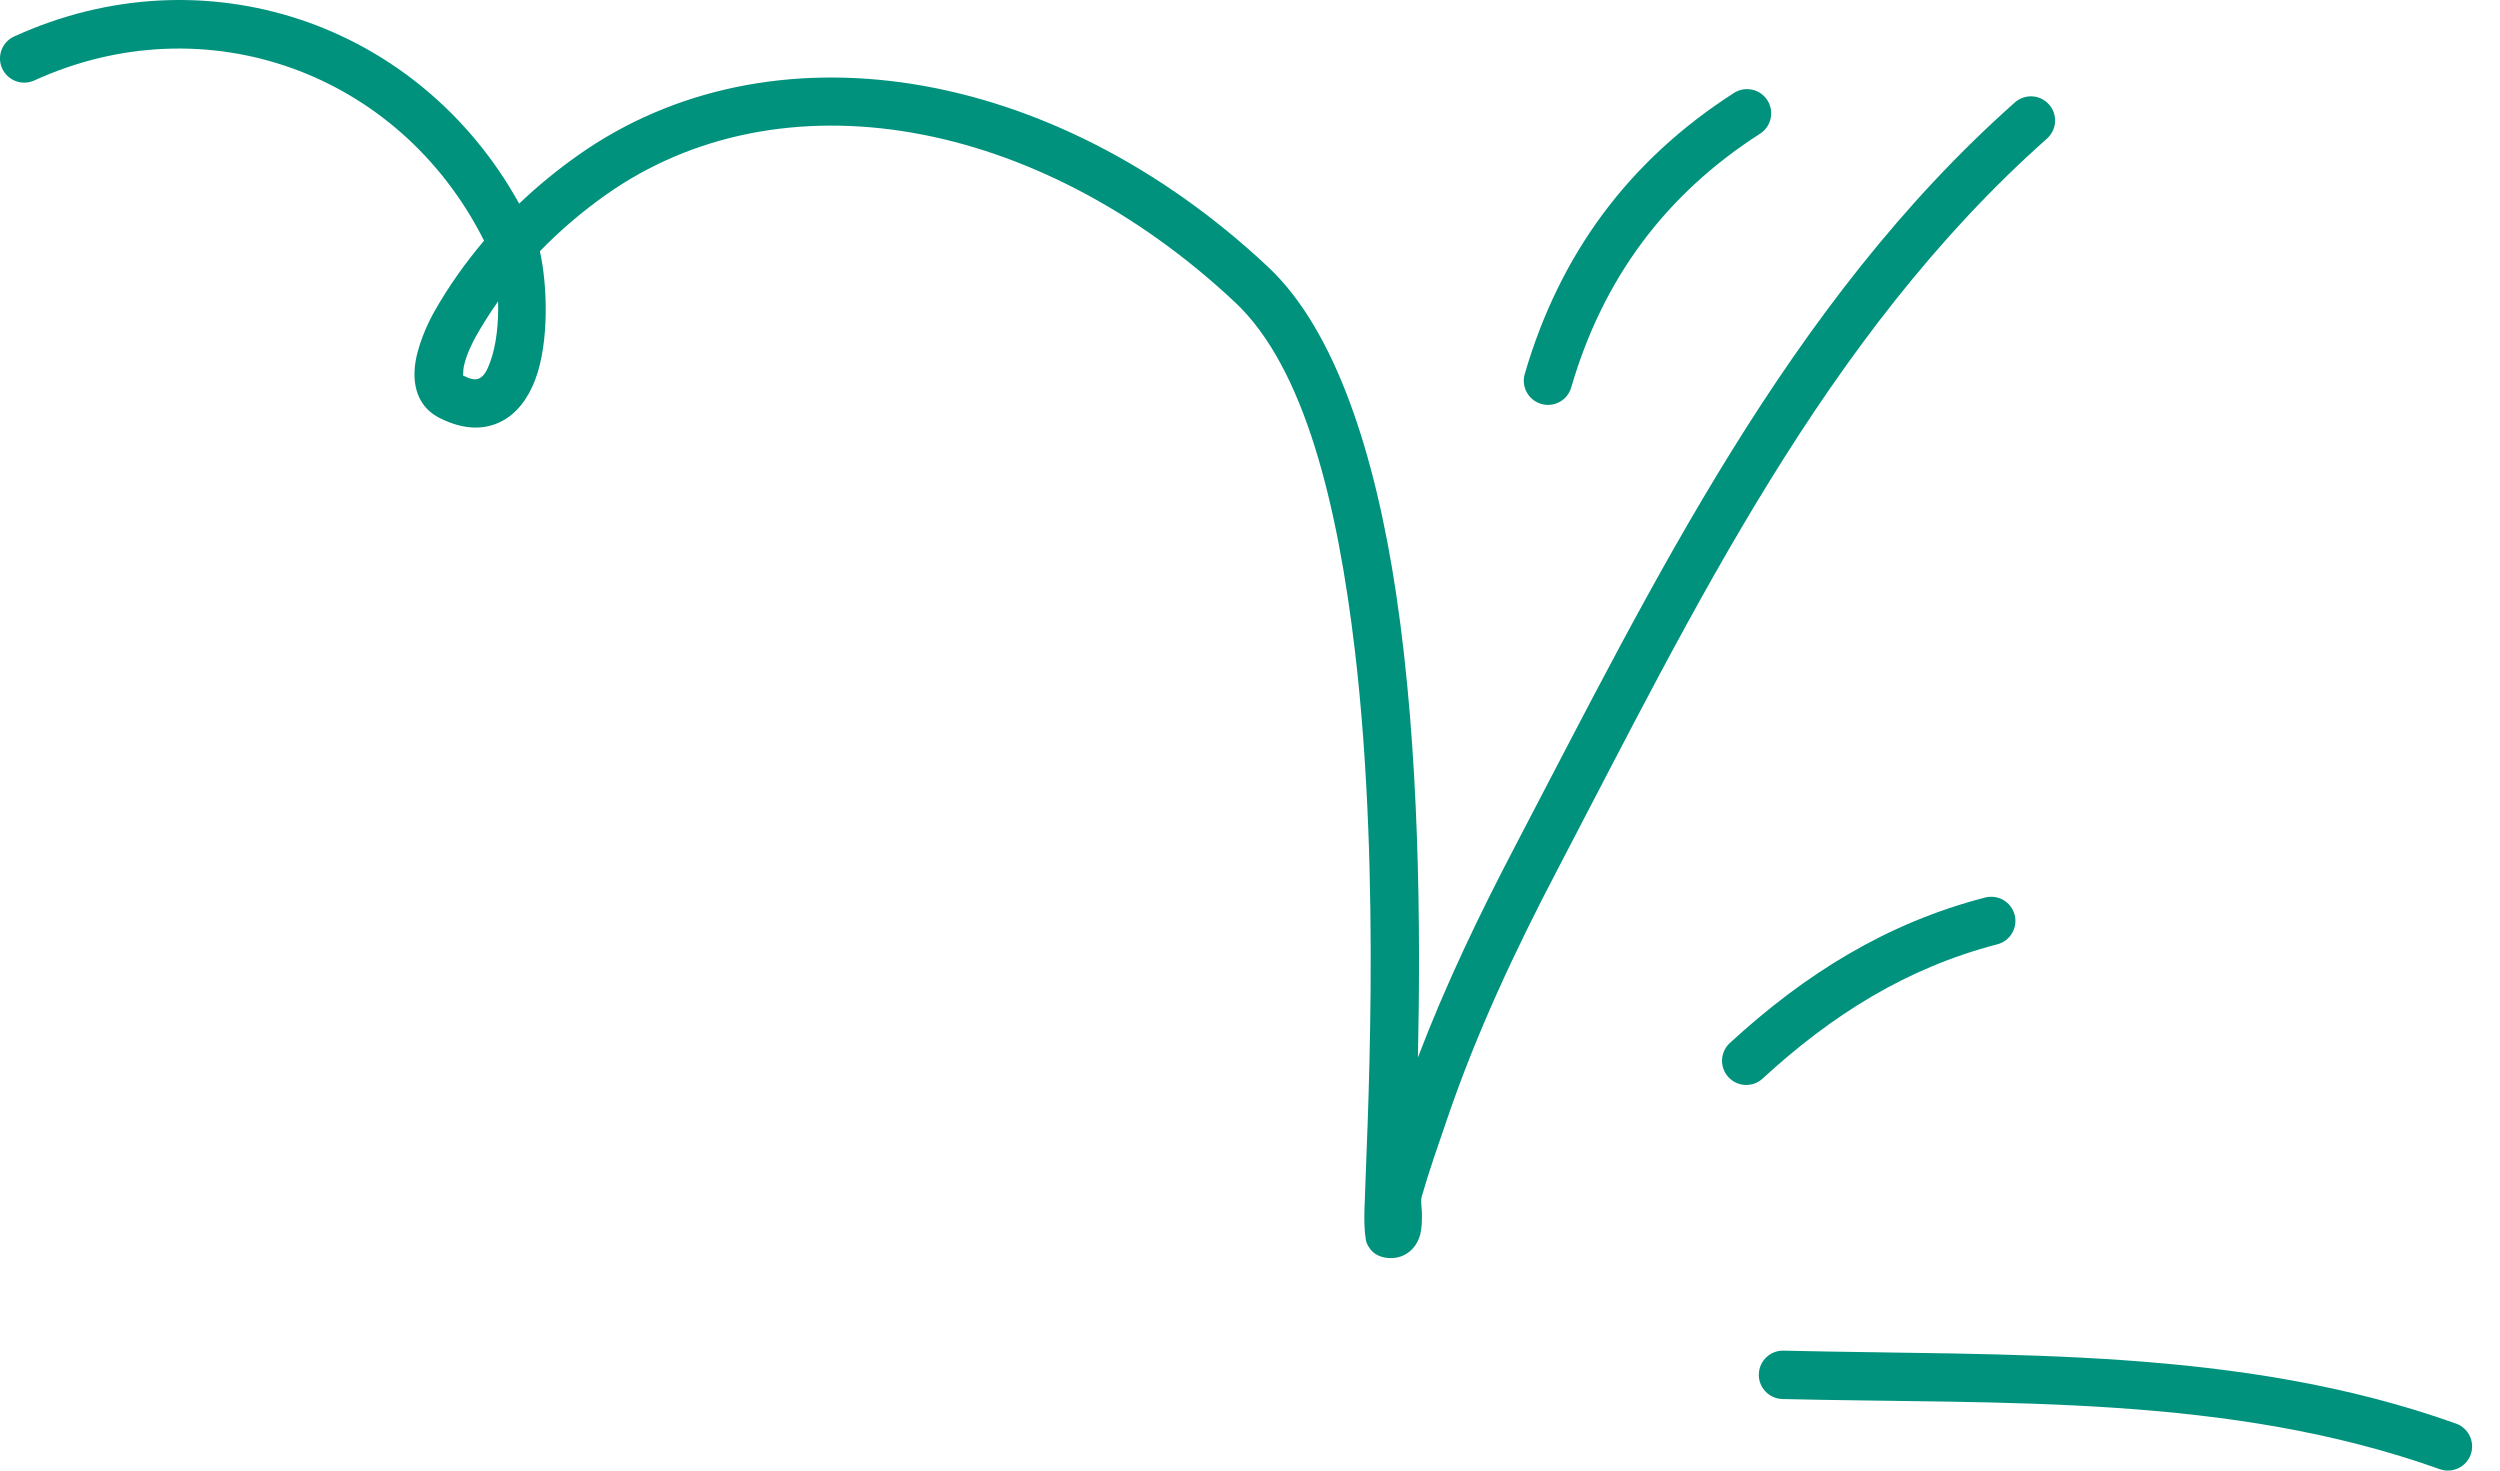 <svg width="85" height="50" viewBox="0 0 85 50" fill="none" xmlns="http://www.w3.org/2000/svg">
<path fill-rule="evenodd" clip-rule="evenodd" d="M60.603 47.567C68.107 47.748 75.776 47.386 82.951 49.952C83.379 50.104 83.85 49.883 84.004 49.456C84.156 49.028 83.935 48.557 83.507 48.403C76.164 45.778 68.321 46.106 60.642 45.922C60.188 45.909 59.81 46.271 59.8 46.725C59.787 47.179 60.149 47.554 60.603 47.567Z" fill="#00927C"/>
<path fill-rule="evenodd" clip-rule="evenodd" d="M59.928 36.672C62.267 34.52 64.82 32.907 67.906 32.108C68.347 31.994 68.61 31.545 68.499 31.106C68.383 30.666 67.933 30.402 67.495 30.516C64.139 31.384 61.359 33.122 58.816 35.461C58.481 35.768 58.458 36.289 58.767 36.623C59.073 36.957 59.596 36.979 59.928 36.672Z" fill="#00927C"/>
<path fill-rule="evenodd" clip-rule="evenodd" d="M53.421 13.174C54.493 9.498 56.605 6.622 59.843 4.545C60.224 4.3 60.336 3.79 60.09 3.408C59.846 3.026 59.336 2.915 58.955 3.16C55.372 5.46 53.029 8.643 51.842 12.713C51.713 13.149 51.967 13.606 52.401 13.733C52.839 13.861 53.296 13.61 53.421 13.174Z" fill="#00927C"/>
<path fill-rule="evenodd" clip-rule="evenodd" d="M16.458 8.184C15.82 8.935 15.247 9.745 14.76 10.606C14.543 10.99 14.162 11.805 14.102 12.504C14.037 13.249 14.29 13.878 14.941 14.209C15.806 14.647 16.497 14.602 17.03 14.336C17.544 14.081 17.945 13.58 18.198 12.908C18.682 11.624 18.61 9.662 18.356 8.542C19.037 7.839 19.784 7.202 20.584 6.635C26.538 2.416 35.273 3.972 41.995 10.281C44.347 12.489 45.479 17.128 46.068 22.133C46.986 29.926 46.462 38.63 46.39 41.18C46.374 41.81 46.433 42.184 46.466 42.258C46.62 42.626 46.893 42.721 47.084 42.757C47.361 42.806 47.581 42.754 47.759 42.662C47.999 42.535 48.196 42.313 48.288 41.97C48.338 41.78 48.351 41.517 48.344 41.235C48.338 41.04 48.298 40.827 48.338 40.687C48.594 39.792 48.904 38.917 49.206 38.036C50.216 35.076 51.522 32.301 52.973 29.53C57.583 20.725 62.04 11.421 69.597 4.713C69.936 4.412 69.969 3.891 69.666 3.552C69.367 3.212 68.847 3.181 68.505 3.483C60.797 10.324 56.217 19.788 51.516 28.767C50.282 31.125 49.15 33.485 48.209 35.954C48.305 31.586 48.269 25.541 47.469 20.191C46.758 15.433 45.406 11.229 43.12 9.081C35.757 2.17 26.154 0.671 19.633 5.293C18.935 5.788 18.271 6.332 17.652 6.923C14.241 0.762 6.937 -1.707 0.482 1.24C0.067 1.428 -0.114 1.916 0.074 2.329C0.265 2.742 0.752 2.924 1.166 2.736C6.983 0.081 13.579 2.45 16.458 8.184ZM16.935 10.247C16.669 10.623 16.422 11.013 16.192 11.417C16.07 11.633 15.859 12.049 15.77 12.457C15.751 12.552 15.747 12.701 15.747 12.771C15.974 12.882 16.152 12.936 16.297 12.864C16.478 12.774 16.57 12.564 16.659 12.328C16.882 11.738 16.955 10.956 16.935 10.247Z" fill="#00927C"/>
</svg>
